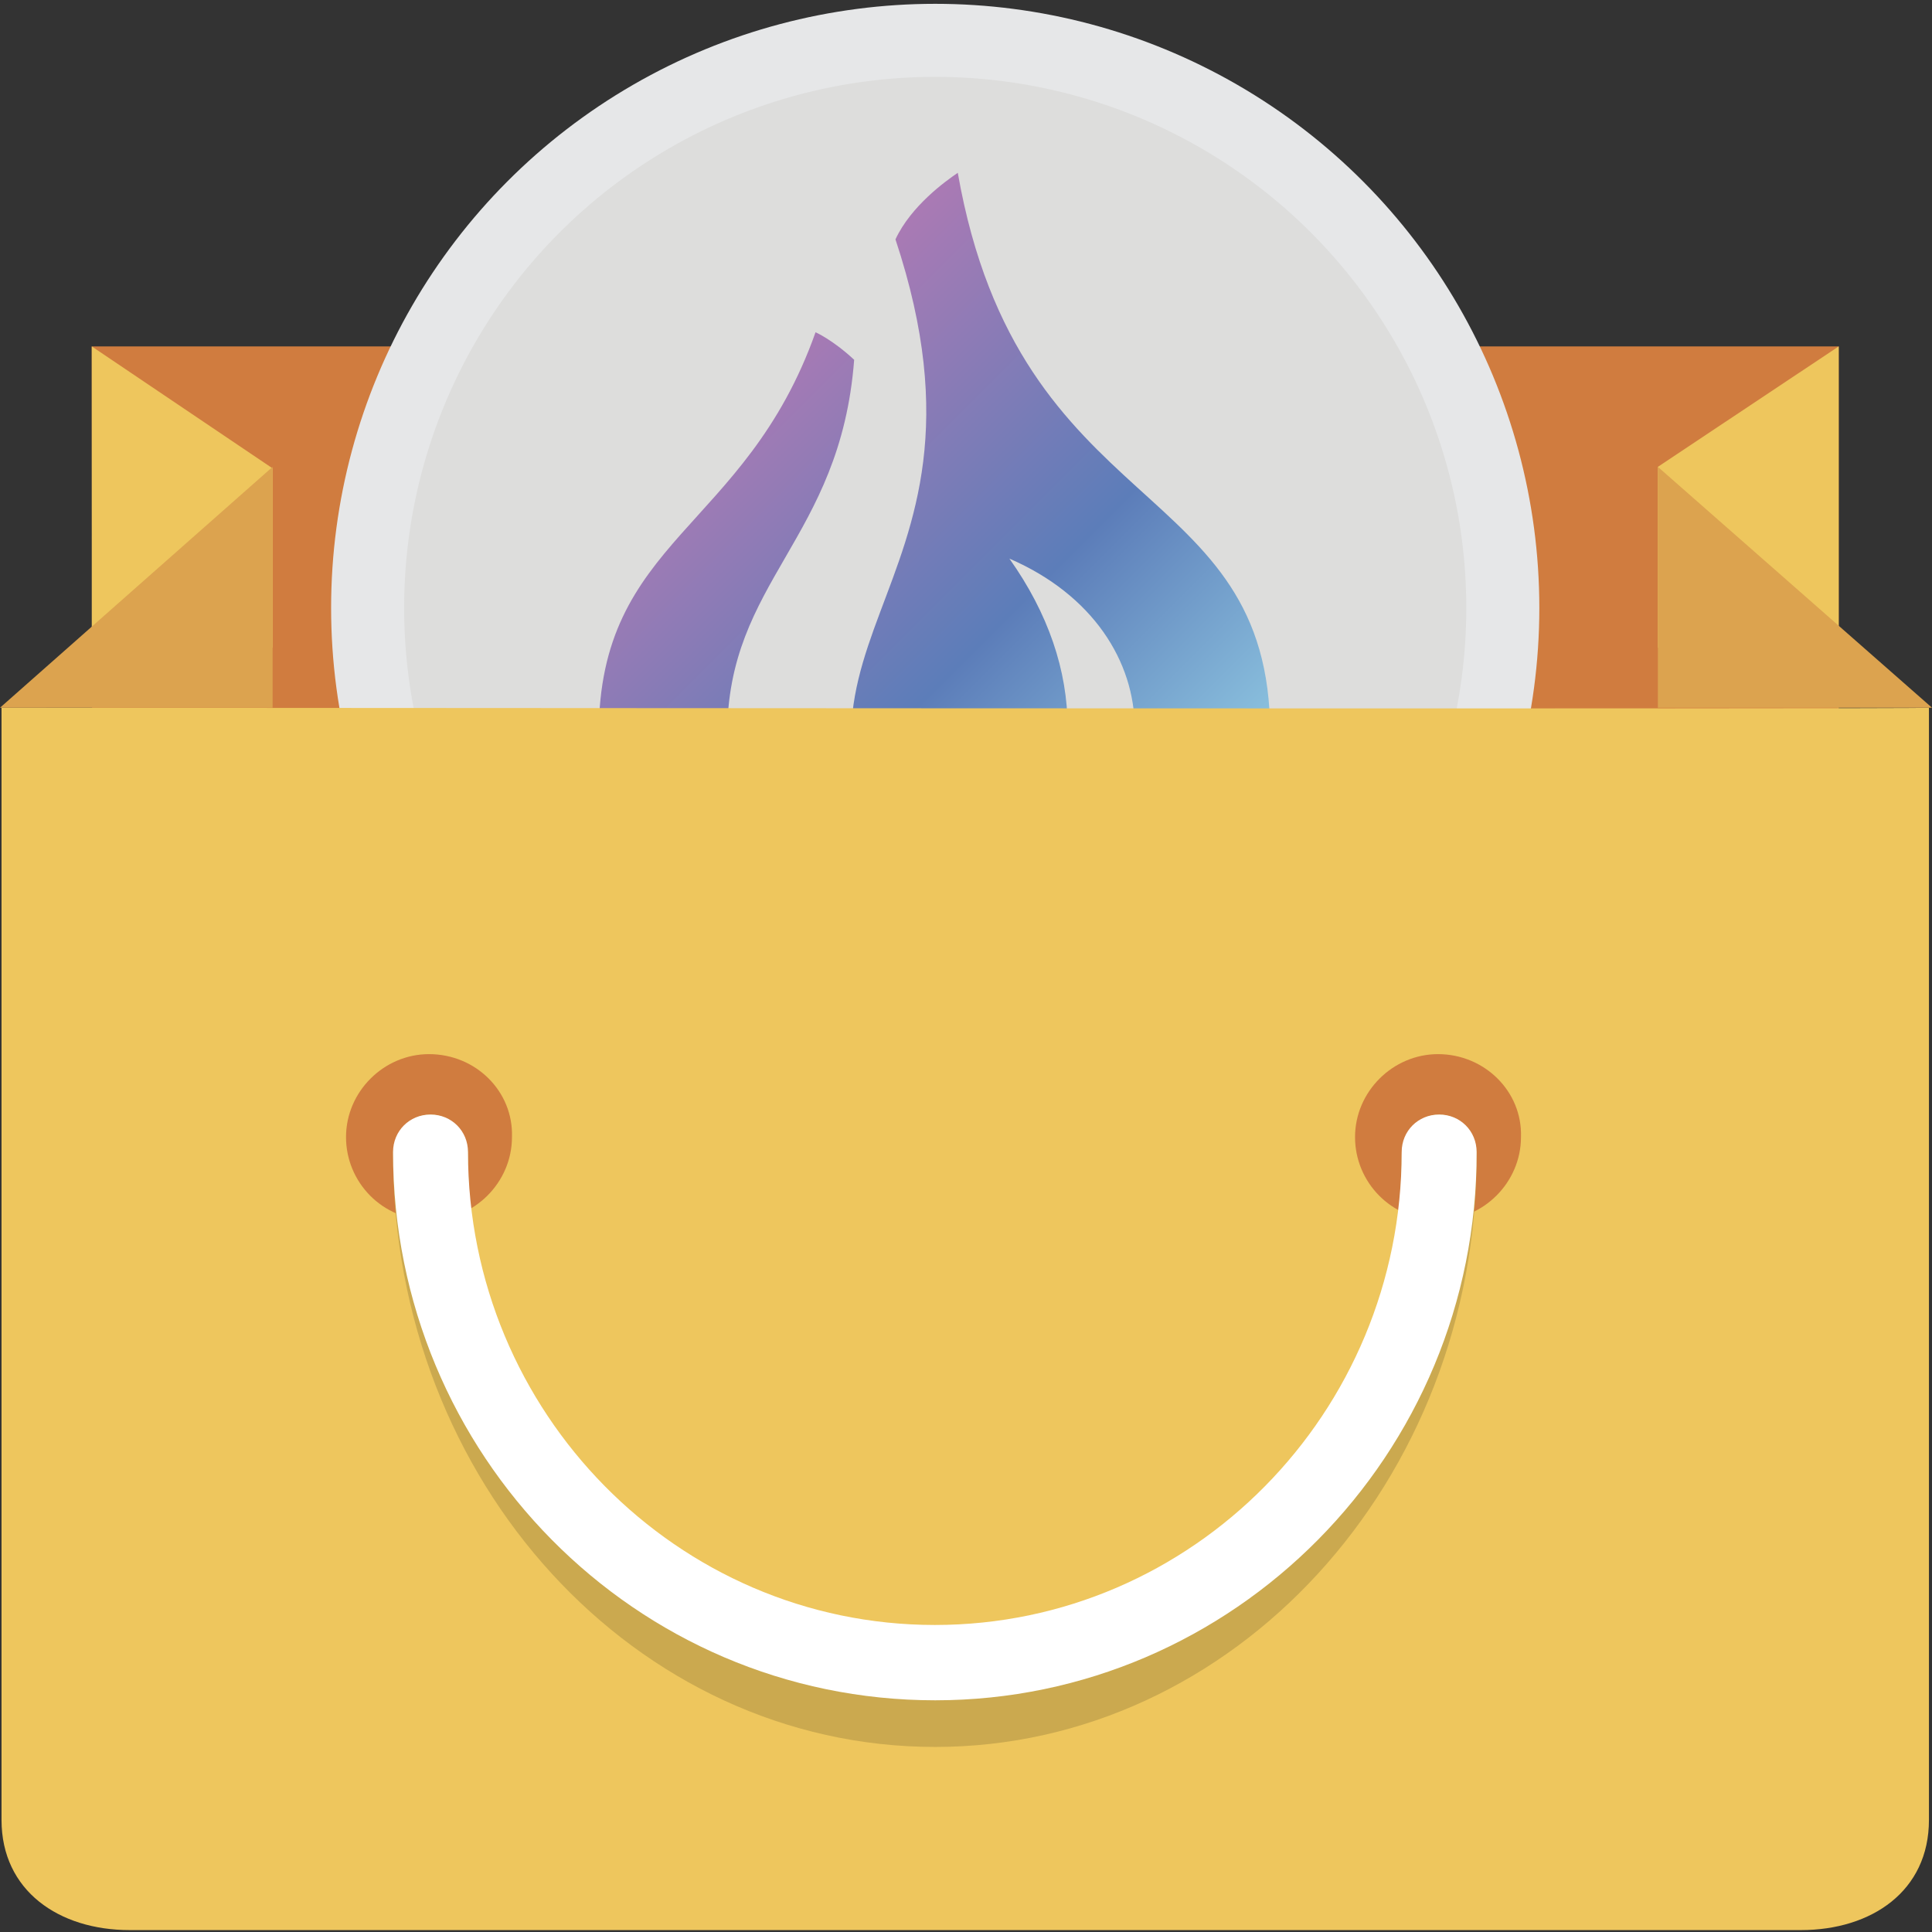 <?xml version="1.0" encoding="utf-8"?>
<!-- Generator: Adobe Illustrator 22.0.0, SVG Export Plug-In . SVG Version: 6.00 Build 0)  -->
<svg version="1.1" id="Layer_1" xmlns="http://www.w3.org/2000/svg" xmlns:xlink="http://www.w3.org/1999/xlink" x="0px" y="0px"
	 viewBox="0 0 505.3 505.3" style="enable-background:new 0 0 505.3 505.3;" xml:space="preserve">
<rect x="0" y="0" width="505.3" height="505.3" fill="#333333" stroke="none"/>
<style type="text/css">
	.st0{fill:#D07C3F;}
	.st1{fill:#E6E7E8;}
	.st2{fill:#DDDDDC;}
	.st3{fill:url(#XMLID_3_);}
	.st4{fill:#EEC65D;}
	.st5{fill:#DCA34F;}
	.st6{fill:#CBA94F;}
	.st7{fill:#FFFFFF;}
</style>
<path class="st0" d="M24,90.6h456.9V484H24.4L24,90.6z"/>
<g>
	<circle id="XMLID_2_" class="st1" cx="244.6" cy="159" r="158"/>
	<circle id="XMLID_14_" class="st2" cx="244.6" cy="159" r="138.9"/>
	
		<linearGradient id="XMLID_3_" gradientUnits="userSpaceOnUse" x1="181.599" y1="395.493" x2="312.099" y2="264.993" gradientTransform="matrix(1 0 0 -1 0 508)">
		<stop  offset="0" style="stop-color:#AA7AB4"/>
		<stop  offset="0.5" style="stop-color:#5C7DB9"/>
		<stop  offset="1" style="stop-color:#9BD9EB"/>
	</linearGradient>
	<path id="XMLID_30_" class="st3" d="M250.5,45.2c-3.1,2.1-12.2,8.6-16.3,17.4c32,96.4-45.2,104.1,7.2,179.4
		c-36.6-2.8-51.2-29.9-51.2-49.8c0-40.4,29.6-50.9,33.2-98.1c-5.7-5.3-10.1-7.2-10.1-7.2c-18.4,51.9-56.7,54-56.7,105.2
		c0,45.9,39.7,80.6,87.8,80.6c51.2,0,87.8-40.1,87.8-80.8C332.3,124.1,266.6,136.8,250.5,45.2z M264,235c20.3-29.2,20.3-60.3,0-88.9
		C307.7,165,307.7,216,264,235z"/>
</g>
<path class="st4" d="M0.4,185.1V476c0,18.5,15,28.8,33.5,28.8H471c18.5,0,33.5-10.2,33.5-28.8V185.1
	C504.5,185.5,0.8,185.1,0.4,185.1z M71.3,122.5L24,90.6v78.8h47.3L71.3,122.5L71.3,122.5z M480.9,90.6l-47.3,31.5v47.3h47.3V90.6z"
	/>
<path class="st5" d="M71.3,185.1v-63L0,185.1H71.3z M433.6,122.1v63h71.7L433.6,122.1z"/>
<path class="st0" d="M112.2,275.7c-11.8,0-21.7,9.8-21.7,21.7c0,11.8,9.5,21.7,21.7,21.7c11.8,0,21.7-9.8,21.7-21.7
	C134.3,285.5,124.5,275.7,112.2,275.7z M376.1,275.7c-11.8,0-21.7,9.8-21.7,21.7c0,11.8,9.5,21.7,21.7,21.7
	c11.8,0,21.7-9.8,21.7-21.7C398.2,285.5,388.3,275.7,376.1,275.7z"/>
<path class="st6" d="M244.6,456.9c-78.4,0-141.8-69.3-141.8-154.8c0-5.9,4.3-10.6,9.8-10.6s9.8,4.7,9.8,10.6
	c0,73.6,54.7,133.1,122.1,133.1s122.1-59.9,122.1-133.1c0-5.9,4.3-10.6,9.8-10.6s9.8,4.7,9.8,10.6
	C386.4,387.6,322.6,456.9,244.6,456.9z"/>
<path class="st7" d="M244.6,444.7c-78.4,0-141.8-64.2-141.8-143.4c0-5.5,4.3-9.8,9.8-9.8s9.8,4.3,9.8,9.8
	c0,68.1,54.7,123.7,122.1,123.7s122.1-55.5,122.1-123.7c0-5.5,4.3-9.8,9.8-9.8s9.8,4.3,9.8,9.8C386.4,380.5,322.6,444.7,244.6,444.7
	z"/>
</svg>
